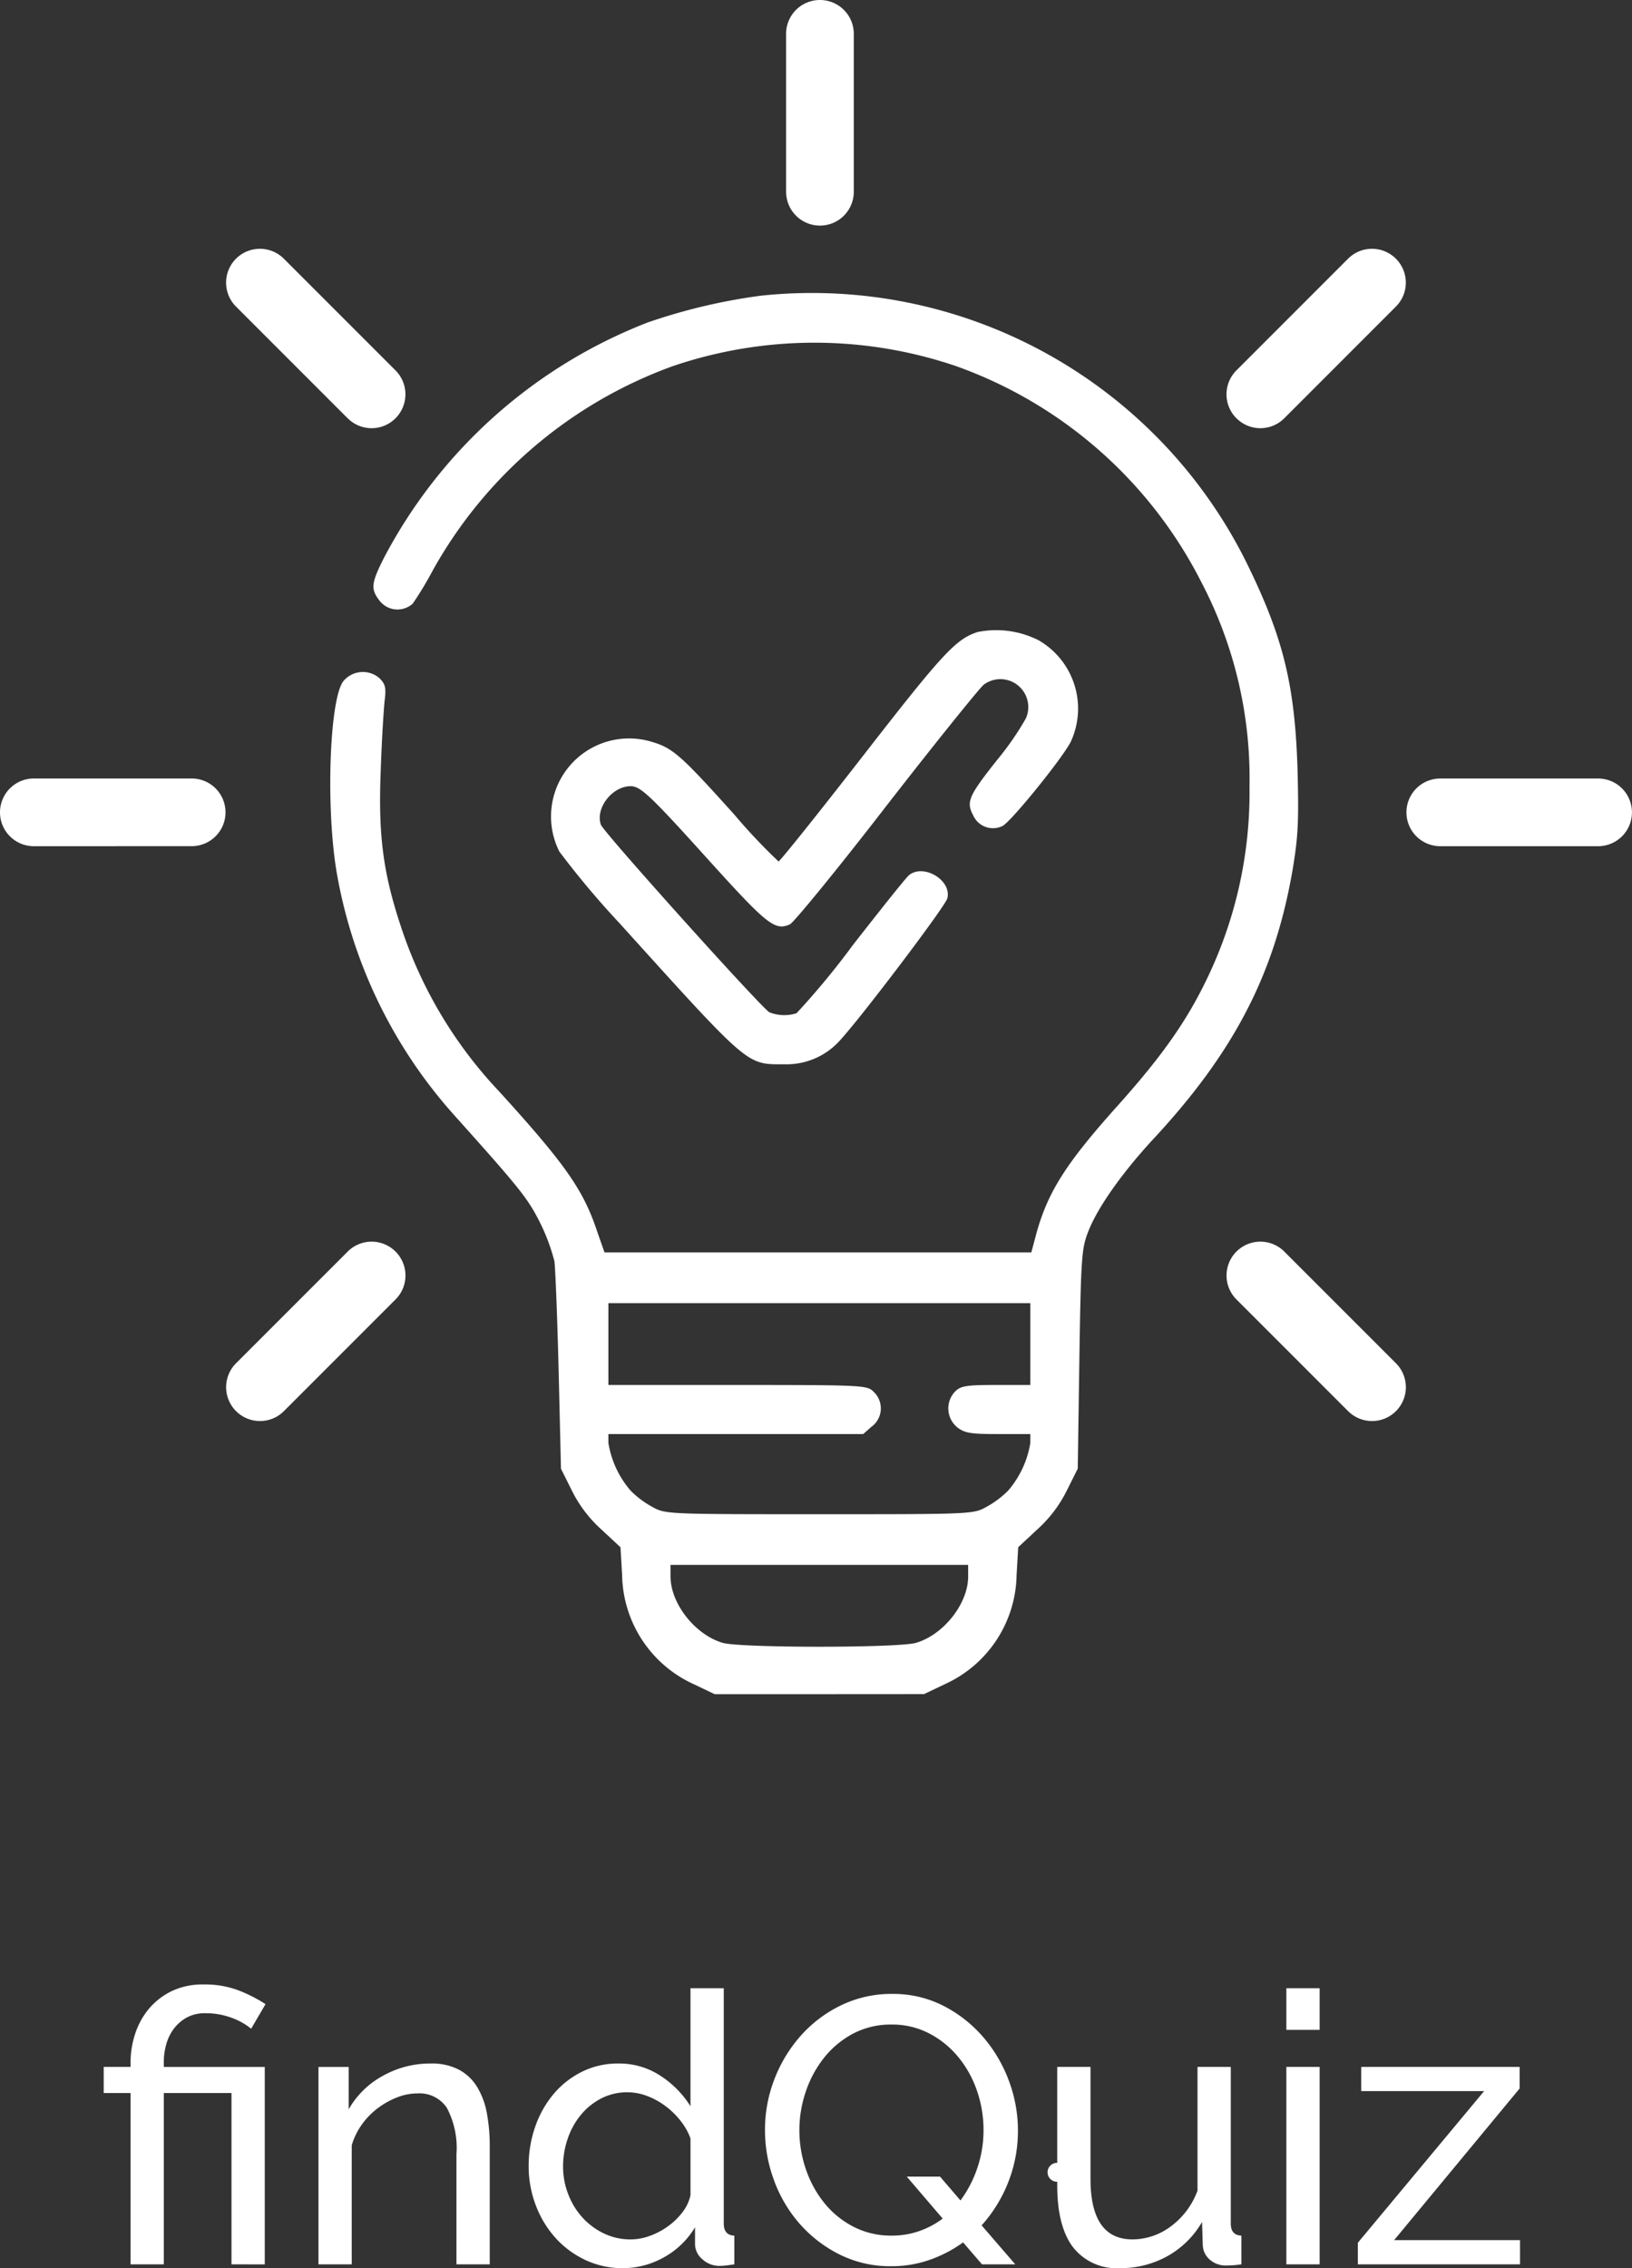 <svg xmlns="http://www.w3.org/2000/svg" width="172.659" height="239.873" viewBox="0 0 172.659 239.873">
  <rect x="0" y="0" width="172.659" height="239.873" fill="#333333" stroke="none"/>
  <path id="app_splash_logo" d="M-1876.469,237.673q-1.679-2.2-1.68-6.56v-.376h-.022a1,1,0,0,1-1-1,1,1,0,0,1,1-1h.022V218.593h3.52v11.84q0,6.4,4.441,6.4a6.785,6.785,0,0,0,4.06-1.38,8.146,8.146,0,0,0,2.82-3.78V218.593h3.52v16.56q0,1.241,1.12,1.28v3.04c-.4.053-.714.087-.941.1s-.446.021-.66.021a2.529,2.529,0,0,1-1.74-.62,2.106,2.106,0,0,1-.741-1.54l-.08-2.441a9.672,9.672,0,0,1-3.679,3.621,10.17,10.17,0,0,1-5,1.26A5.852,5.852,0,0,1-1876.469,237.673Zm-51.64,1.32a9.928,9.928,0,0,1-3.16-2.36,10.9,10.9,0,0,1-2.06-3.441,11.563,11.563,0,0,1-.74-4.119,12.441,12.441,0,0,1,.7-4.181,10.863,10.863,0,0,1,1.959-3.46,9.327,9.327,0,0,1,3-2.34,8.5,8.5,0,0,1,3.82-.86,7.923,7.923,0,0,1,4.5,1.32,10.4,10.4,0,0,1,3.14,3.2V210.273h3.52v24.88q0,1.241,1.12,1.28v3.04q-.56.08-.9.121a5.787,5.787,0,0,1-.661.04,2.638,2.638,0,0,1-1.82-.7,2.119,2.119,0,0,1-.779-1.62v-1.76a8.781,8.781,0,0,1-3.3,3.18,8.838,8.838,0,0,1-4.34,1.14A9.151,9.151,0,0,1-1928.109,238.993Zm1.7-17.06a6.906,6.906,0,0,0-2.16,1.76,7.952,7.952,0,0,0-1.38,2.52,8.988,8.988,0,0,0-.481,2.9,8.047,8.047,0,0,0,.561,2.98,7.79,7.79,0,0,0,1.52,2.461,7.35,7.35,0,0,0,2.26,1.66,6.468,6.468,0,0,0,2.82.62,5.928,5.928,0,0,0,1.98-.36,7.743,7.743,0,0,0,1.92-1,7.245,7.245,0,0,0,1.561-1.5,4.468,4.468,0,0,0,.859-1.82v-6a6.65,6.65,0,0,0-1.08-1.9,8.506,8.506,0,0,0-1.62-1.56,7.9,7.9,0,0,0-1.92-1.04,5.769,5.769,0,0,0-2.021-.38A5.983,5.983,0,0,0-1926.409,221.933Zm25.24,16.5a13.886,13.886,0,0,1-4.219-3.24,14.512,14.512,0,0,1-2.721-4.6,15.249,15.249,0,0,1-.959-5.321,14.775,14.775,0,0,1,1.02-5.44,15,15,0,0,1,2.82-4.6,13.568,13.568,0,0,1,4.261-3.18,12.174,12.174,0,0,1,5.34-1.181,11.68,11.68,0,0,1,5.44,1.26,13.942,13.942,0,0,1,4.2,3.3,15.029,15.029,0,0,1,2.72,4.62,14.964,14.964,0,0,1,.96,5.26,14.729,14.729,0,0,1-1.02,5.46,15.049,15.049,0,0,1-2.821,4.579l3.56,4.12h-3.52l-2-2.32a13.825,13.825,0,0,1-3.52,1.84,12.13,12.13,0,0,1-4.081.679A11.966,11.966,0,0,1-1901.169,238.433Zm1.42-23.36a9.736,9.736,0,0,0-3.06,2.54,11.765,11.765,0,0,0-1.939,3.58,12.59,12.59,0,0,0-.68,4.08,12.665,12.665,0,0,0,.7,4.18,11.567,11.567,0,0,0,1.98,3.58,9.584,9.584,0,0,0,3.08,2.48,8.656,8.656,0,0,0,4,.92,8.7,8.7,0,0,0,2.92-.48,9.2,9.2,0,0,0,2.48-1.32l-3.8-4.44h3.52l2.161,2.52a12.324,12.324,0,0,0,1.8-3.48,12.437,12.437,0,0,0,.64-3.96,12.685,12.685,0,0,0-.7-4.18,11.347,11.347,0,0,0-2-3.58,9.876,9.876,0,0,0-3.081-2.48,8.442,8.442,0,0,0-3.939-.921A8.54,8.54,0,0,0-1899.749,215.073Zm53.4,24.4v-2.28l13.36-16.04h-13v-2.561h16.76v2.281l-13.28,16.04h13.32v2.56Zm-7.56,0v-20.88h3.52v20.88Zm-87.8,0v-11.68a8.995,8.995,0,0,0-1.02-4.88,3.479,3.479,0,0,0-3.1-1.52,5.925,5.925,0,0,0-2.16.42,8.533,8.533,0,0,0-2.039,1.14,7.875,7.875,0,0,0-1.68,1.72,7.367,7.367,0,0,0-1.08,2.2v12.6h-3.52v-20.88h3.2v4.48a9.187,9.187,0,0,1,3.58-3.52,10.2,10.2,0,0,1,5.1-1.32,6.164,6.164,0,0,1,3,.661,5.085,5.085,0,0,1,1.921,1.84,8.191,8.191,0,0,1,1.02,2.78,18.931,18.931,0,0,1,.3,3.48v12.479Zm-23.8,0v-18.12h-7.16v18.12h-3.52v-18.12h-2.84v-2.76h2.84v-.44a9.806,9.806,0,0,1,.48-3.039,7.944,7.944,0,0,1,1.44-2.641,7.32,7.32,0,0,1,2.4-1.88,7.524,7.524,0,0,1,3.4-.72,10,10,0,0,1,3.9.7,15.658,15.658,0,0,1,2.66,1.38l-1.52,2.6a6.99,6.99,0,0,0-2.08-1.16,7.814,7.814,0,0,0-2.76-.48,3.986,3.986,0,0,0-1.98.46,4.324,4.324,0,0,0-1.36,1.18,4.957,4.957,0,0,0-.8,1.641,6.721,6.721,0,0,0-.26,1.84v.56h10.68v20.88Zm111.6-24.8v-4.4h3.52v4.4Zm-49.406-35.5h-11.073l-2.249-1.073a12.909,12.909,0,0,1-7.544-11.524l-.174-2.941-2.007-1.868a13.774,13.774,0,0,1-3.149-4.153l-1.141-2.284-.243-10.243c-.138-5.605-.346-10.866-.449-11.7a20.885,20.885,0,0,0-1.558-4.153c-1.28-2.526-2.11-3.564-9.031-11.282a51.635,51.635,0,0,1-12.457-25.745c-1.142-6.782-.761-18.132.692-20.139a2.679,2.679,0,0,1,3.84-.347c.623.623.727,1,.554,2.354-.1.9-.311,4.222-.416,7.405-.276,6.782.242,10.8,2.111,16.437a46.41,46.41,0,0,0,10.416,17.51c6.955,7.647,8.893,10.381,10.346,14.741l.8,2.284h45.158l.554-2.076c1.21-4.326,3.114-7.337,8.443-13.289,4.6-5.121,7.2-8.754,9.309-13.011a45.324,45.324,0,0,0,4.775-20.9,44.664,44.664,0,0,0-5.087-21.593,46.656,46.656,0,0,0-25.988-22.874,46.548,46.548,0,0,0-29.9,0,47.606,47.606,0,0,0-25.4,21.559,37.2,37.2,0,0,1-2.146,3.564,2.4,2.4,0,0,1-3.495-.277c-.969-1.246-.934-1.833.45-4.568a53.26,53.26,0,0,1,27.891-24.881,61.29,61.29,0,0,1,12.007-2.838,51.323,51.323,0,0,1,51.319,28.168c3.91,7.925,5.155,12.976,5.432,21.973.139,5.467.069,7.024-.519,10.554-1.9,11.039-6.194,19.344-14.88,28.652-3.149,3.425-5.71,7.024-6.713,9.551-.726,1.834-.8,2.561-.969,13.531l-.173,11.626-1.142,2.284a13.755,13.755,0,0,1-3.148,4.153l-2.007,1.868-.174,2.941a12.909,12.909,0,0,1-7.544,11.524l-2.249,1.073Zm-15.745-12.389c.035,2.838,2.6,6.09,5.5,6.955,1.8.554,18.687.554,20.486,0,2.907-.865,5.467-4.118,5.5-6.955V165.5h-31.49Zm-6.574-14.188a10.183,10.183,0,0,0,2.353,5.053,9.912,9.912,0,0,0,2.318,1.73c1.35.761,1.661.761,17.648.761s16.3,0,17.648-.761a9.9,9.9,0,0,0,2.319-1.73,10.191,10.191,0,0,0,2.353-5.053v-.934h-3.425c-2.907,0-3.53-.1-4.325-.727a2.587,2.587,0,0,1-.208-3.772c.588-.588,1.142-.692,4.325-.692h3.633v-8.651h-44.639v8.651h13.668c13.219,0,13.7.035,14.361.692a2.406,2.406,0,0,1-.208,3.738l-.865.761h-26.957Zm78.257-3.359-11.812-11.812a3.58,3.58,0,0,1,0-5.062,3.58,3.58,0,0,1,5.063,0l11.812,11.812a3.58,3.58,0,0,1,0,5.063,3.566,3.566,0,0,1-2.531,1.048A3.569,3.569,0,0,1-1847.376,149.234Zm-117.651,0a3.58,3.58,0,0,1,0-5.062l11.813-11.812a3.579,3.579,0,0,1,5.062,0,3.579,3.579,0,0,1,0,5.063l-11.812,11.812a3.569,3.569,0,0,1-2.532,1.048A3.567,3.567,0,0,1-1965.028,149.234Zm57.508-36.679c-3.506,0-3.685-.258-16.9-14.88a92.844,92.844,0,0,1-6.4-7.613,8.254,8.254,0,0,1,9.725-11.626c2.283.657,3.148,1.453,8.789,7.717a60.746,60.746,0,0,0,4.671,4.948c.139,0,4.188-5.053,9-11.246,8.444-10.866,9.759-12.25,12.042-13.011a9.933,9.933,0,0,1,6.471.865,8.339,8.339,0,0,1,3.391,10.762c-.934,1.8-6.367,8.512-7.232,8.893a2.291,2.291,0,0,1-3.079-1.141c-.761-1.419-.485-2.042,2.525-5.848a30.46,30.46,0,0,0,3.046-4.395,2.95,2.95,0,0,0-4.464-3.565c-.484.416-5.122,6.16-10.312,12.839-5.156,6.679-9.759,12.284-10.174,12.492-1.592.727-2.422.035-8.478-6.644-6.3-6.99-7.336-7.959-8.375-7.959-1.972,0-3.772,2.353-3.149,4.083.311.83,16.956,19.344,17.822,19.828a4.272,4.272,0,0,0,2.872.1,82.261,82.261,0,0,0,5.952-7.2c2.976-3.807,5.64-7.163,5.952-7.405,1.558-1.246,4.533.554,4.049,2.457-.208.83-9.136,12.631-11.419,15.087a7.581,7.581,0,0,1-5.917,2.457Zm69.894-23.066a3.579,3.579,0,0,1-3.579-3.579,3.579,3.579,0,0,1,3.579-3.579h16.7a3.579,3.579,0,0,1,3.579,3.579,3.579,3.579,0,0,1-3.579,3.579Zm-148.8,0A3.579,3.579,0,0,1-1990,85.91a3.579,3.579,0,0,1,3.579-3.579h16.7a3.579,3.579,0,0,1,3.579,3.579,3.579,3.579,0,0,1-3.579,3.579Zm127.233-45.257a3.58,3.58,0,0,1,0-5.062l11.812-11.812a3.579,3.579,0,0,1,5.063,0,3.579,3.579,0,0,1,0,5.062l-11.812,11.813a3.569,3.569,0,0,1-2.532,1.049A3.565,3.565,0,0,1-1859.188,44.233Zm-94.027,0-11.812-11.812a3.579,3.579,0,0,1,0-5.062,3.579,3.579,0,0,1,5.063,0l11.812,11.812a3.579,3.579,0,0,1,0,5.063,3.567,3.567,0,0,1-2.531,1.049A3.565,3.565,0,0,1-1953.215,44.233Zm46.384-23.949V3.579A3.58,3.58,0,0,1-1903.252,0a3.58,3.58,0,0,1,3.58,3.579v16.7a3.58,3.58,0,0,1-3.58,3.58A3.58,3.58,0,0,1-1906.831,20.284Z" transform="translate(1990)" fill="#fff"/>
</svg>
